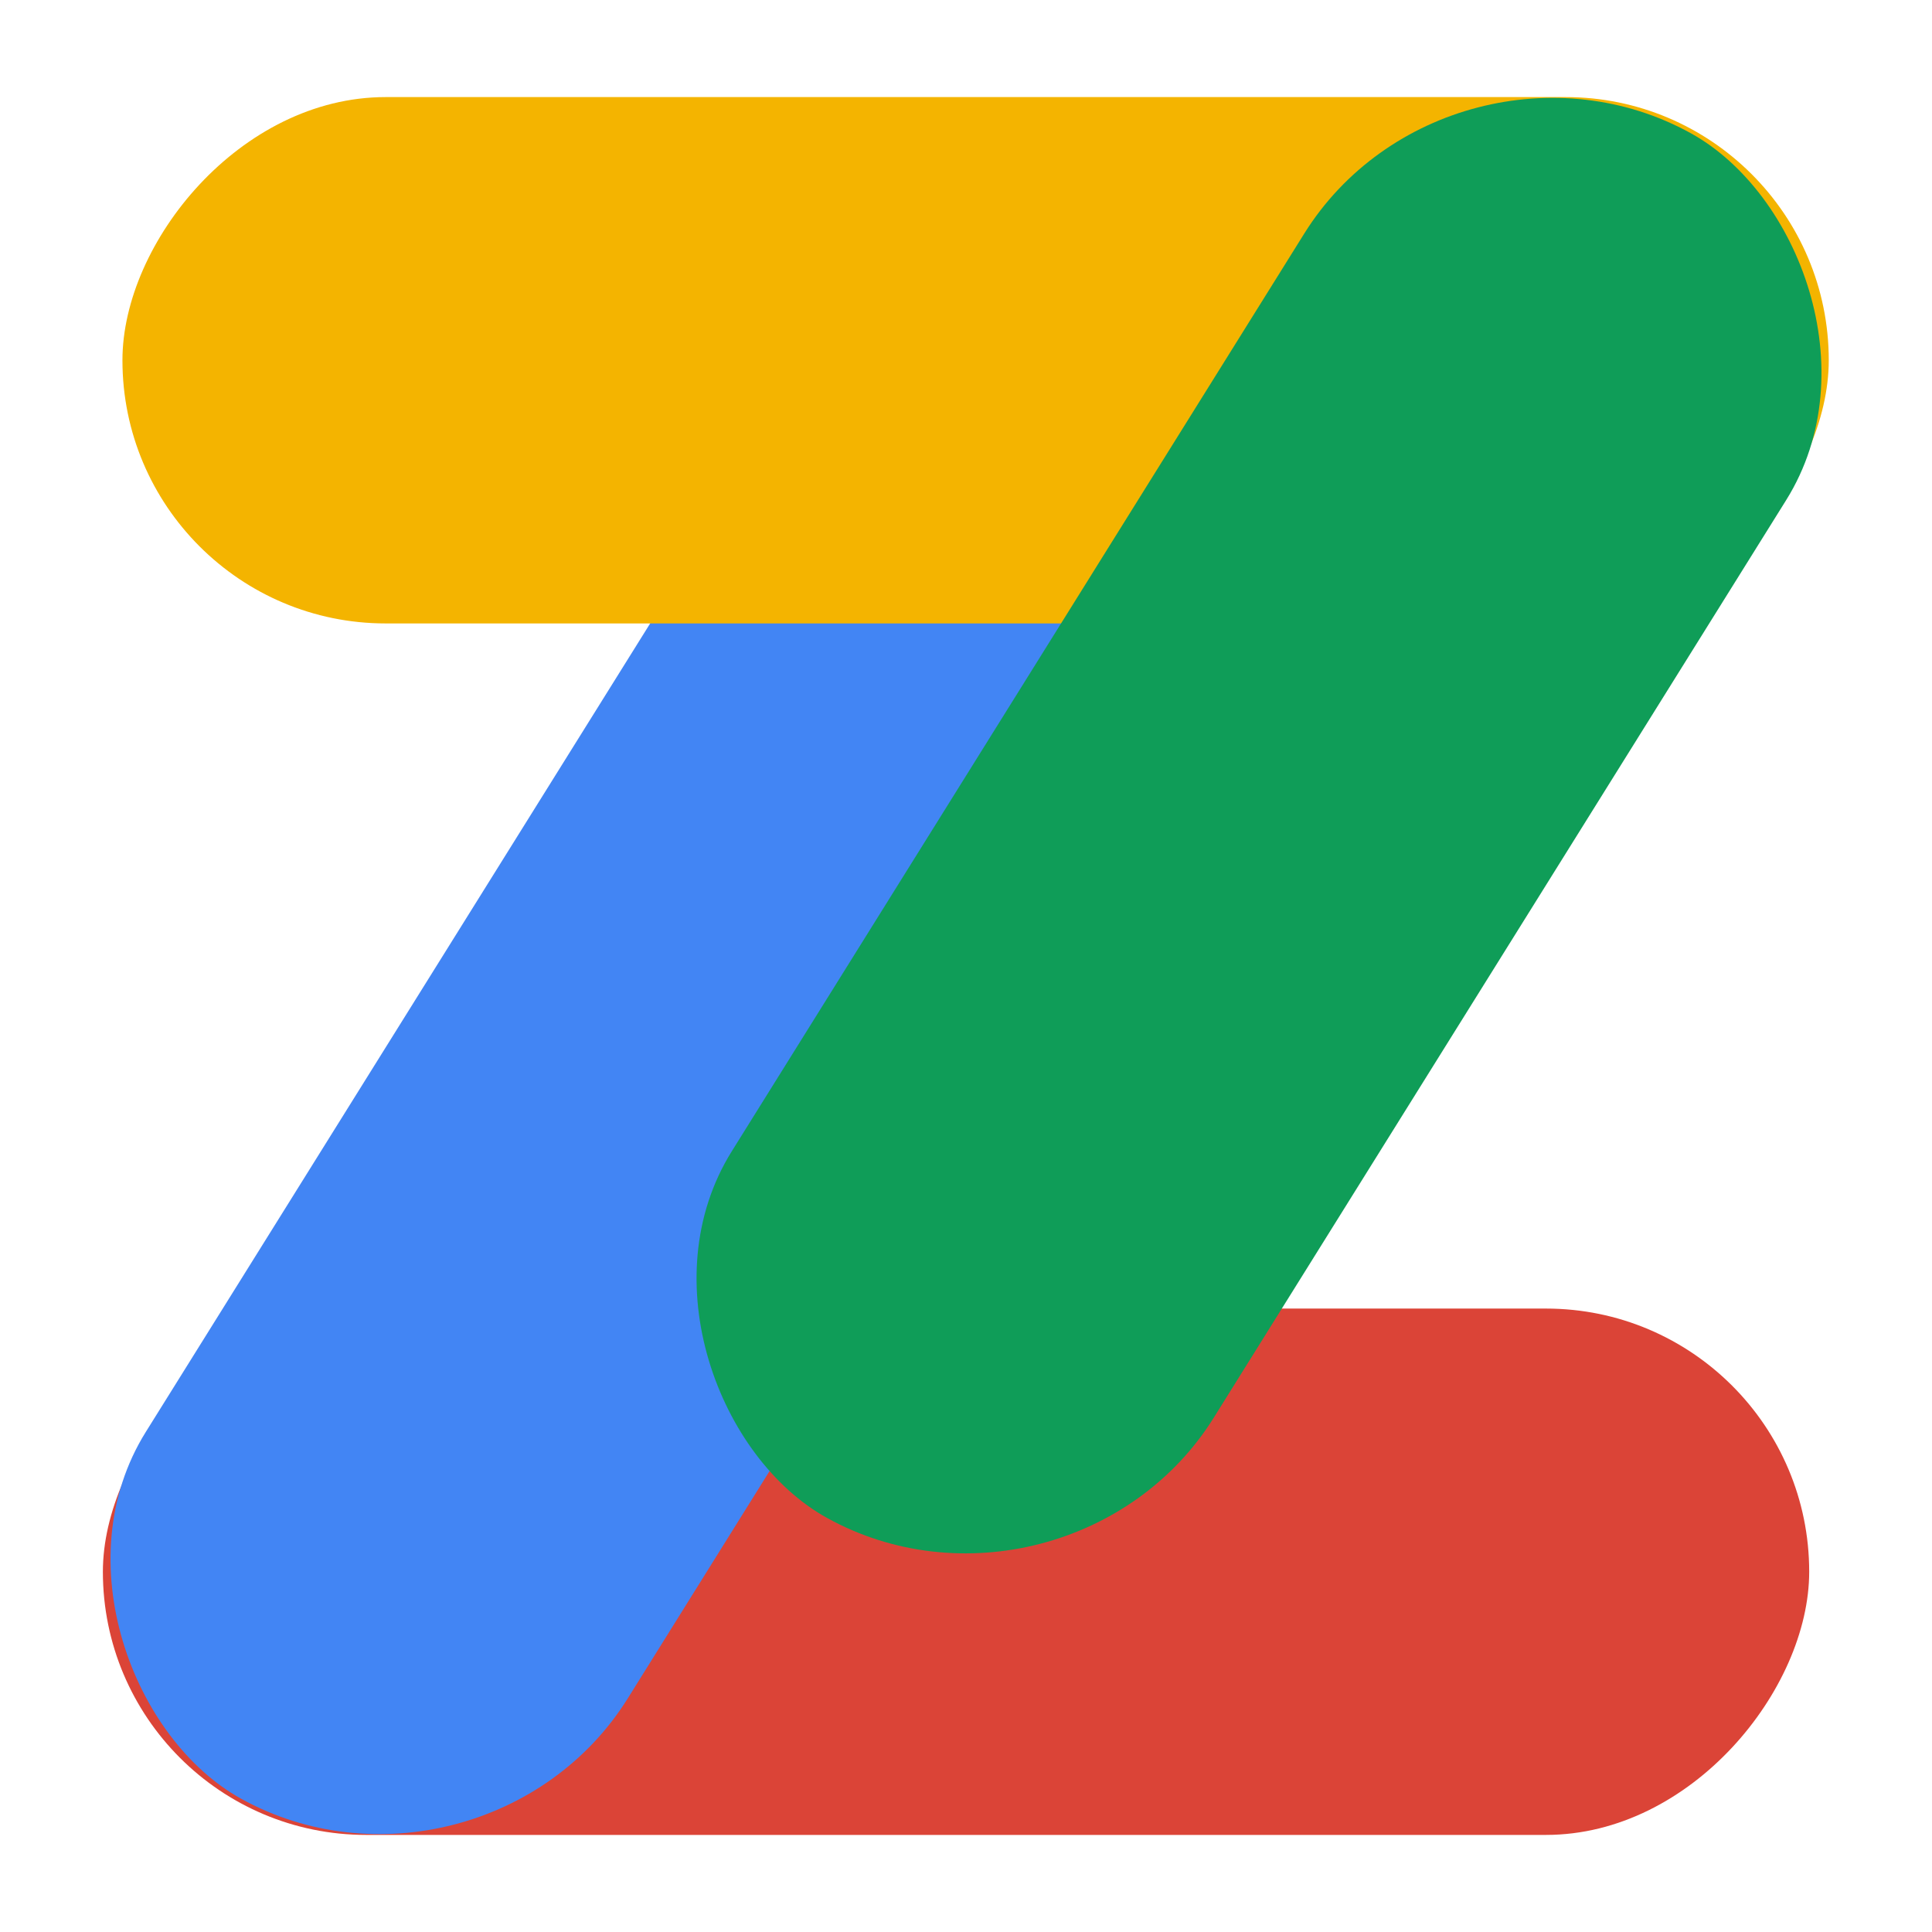 <svg 
                    width="16" 
                    height="16" 
                    viewBox="0 0 16 16" 
                    fill="none" 
                    xmlns="http://www.w3.org/2000/svg"
                    className="w-[16px] h-[16px]"
                  >
                    <rect width="14.131" height="4.359" rx="2.18" transform="matrix(1 8.71296e-09 -9.82673e-09 -1 0.852 15.196)" fill="#DB4437"/>
                    <rect width="13.523" height="4.561" rx="2.281" transform="matrix(0.529 -0.848 -0.875 -0.484 3.992 16)" fill="#4285F4"/>
                    <rect width="14.131" height="4.359" rx="2.18" transform="matrix(-1 -8.71349e-09 9.82613e-09 1 15.145 0.804)" fill="#F4B400"/>
                    <rect width="13.523" height="4.561" rx="2.281" transform="matrix(-0.529 0.848 0.875 0.484 12.008 0)" fill="#0F9D58"/>
                  </svg>